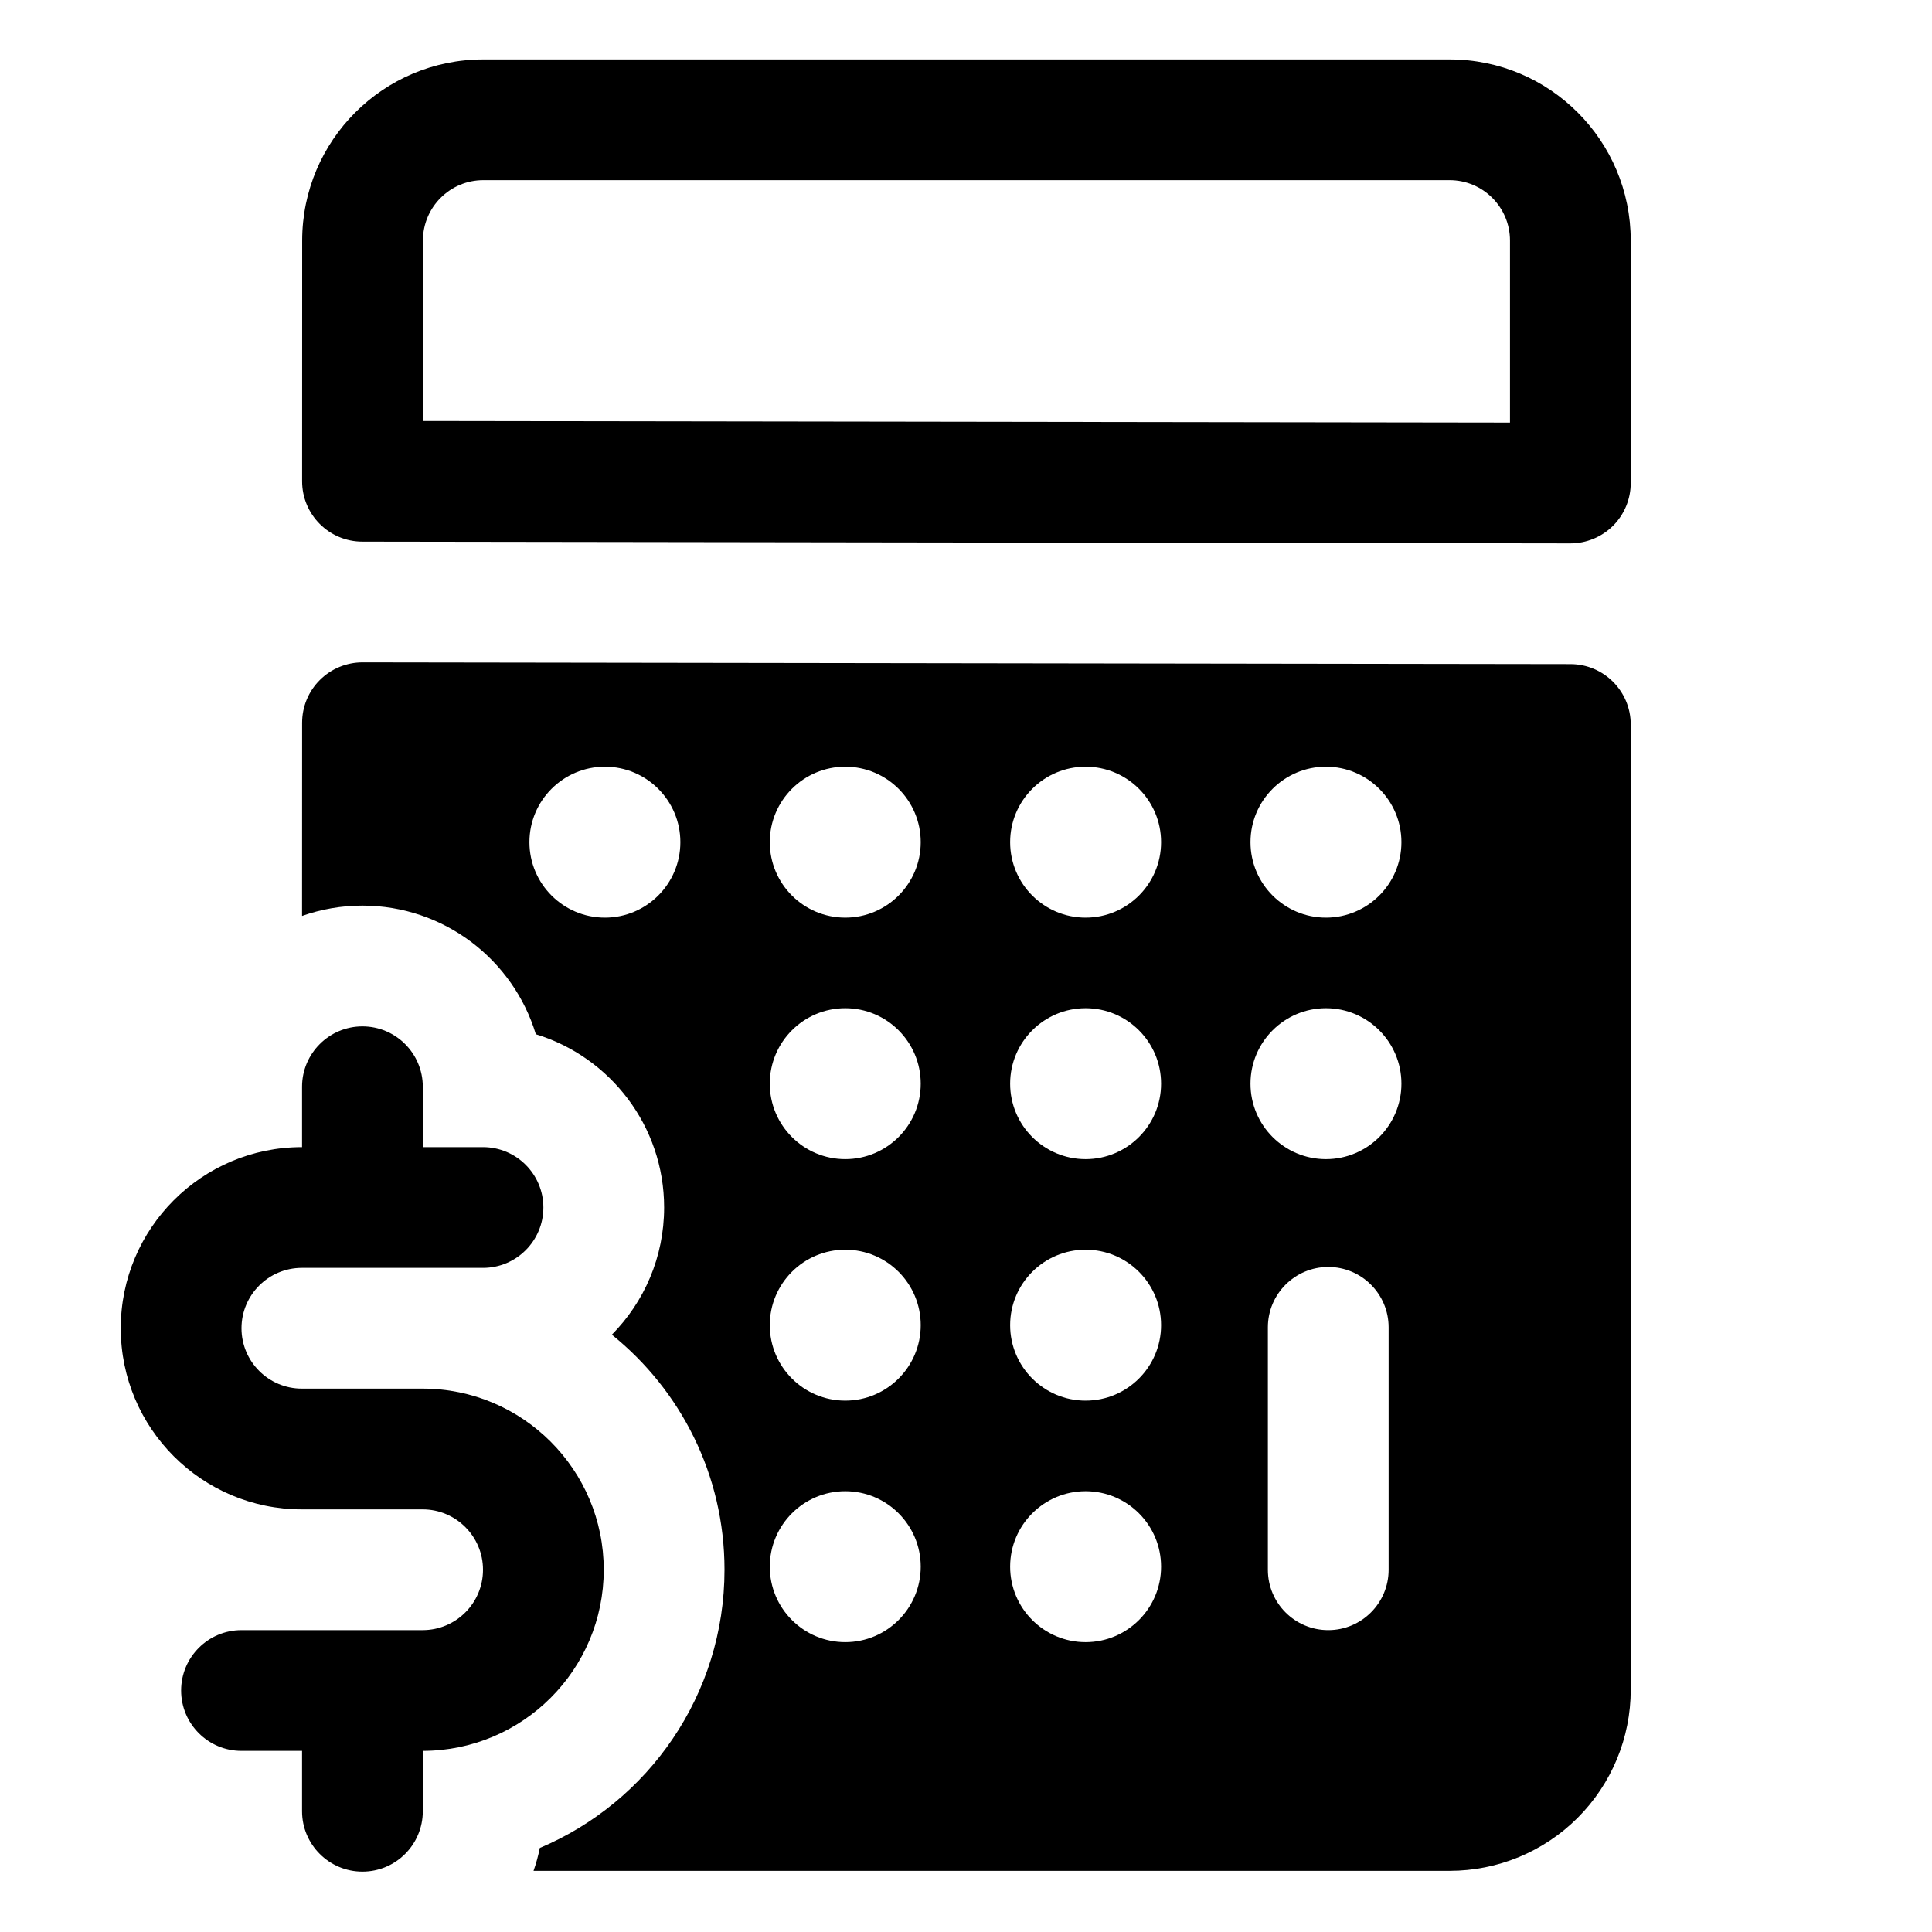 <?xml version="1.0" ?><!DOCTYPE svg  PUBLIC '-//W3C//DTD SVG 1.1//EN'  'http://www.w3.org/Graphics/SVG/1.1/DTD/svg11.dtd'><svg height="100%" style="fill-rule:evenodd;clip-rule:evenodd;stroke-linejoin:round;stroke-miterlimit:2;" version="1.1" viewBox="0 0 32 32" width="100%" xml:space="preserve" xmlns="http://www.w3.org/2000/svg" xmlns:serif="http://www.serif.com/" xmlns:xlink="http://www.w3.org/1999/xlink"><path d="M5.004,7.971c0,0.552 0.447,1 0.999,1l20.006,0.029c0.265,0 0.52,-0.105 0.708,-0.292c0.188,-0.188 0.293,-0.443 0.293,-0.708l0,-4.016c0,-1.657 -1.343,-3 -3,-3l-16.005,-0c-1.656,-0 -2.999,1.343 -3,2.999c0,0 -0.001,3.988 -0.001,3.988Zm2.001,-0.998l0,-2.989c0,-0.552 0.448,-1 1,-1l16.005,-0c0.552,-0 1,0.448 1,1c0,-0 0,3.015 0,3.015l-18.005,-0.026Z"/><path d="M5.003,19l-0.003,-0c-1.656,-0 -3,1.344 -3,3c0,1.656 1.344,3 3,3c0,-0 2,-0 2,-0c0.552,-0 1,0.448 1,1c0,0.552 -0.448,1 -1,1c-0,-0 -3,-0 -3,-0c-0.552,0 -1,0.448 -1,1c0,0.552 0.448,1 1,1l1.003,-0l0,1c0,0.552 0.449,1 1,1c0.552,0 1,-0.448 1,-1l0,-1c1.655,-0.002 2.997,-1.345 2.997,-3c0,-1.656 -1.344,-3 -3,-3c-0,-0 -2,-0 -2,-0c-0.552,-0 -1,-0.448 -1,-1c0,-0.552 0.448,-1 1,-1l3,-0c0.552,0 1,-0.448 1,-1c0,-0.552 -0.448,-1 -1,-1l-0.997,-0l0,-1c0,-0.552 -0.448,-1 -1,-1c-0.551,0 -1,0.448 -1,1l0,1Z"/><path d="M5.003,15.171c0.313,-0.111 0.65,-0.171 1,-0.171c1.354,-0 2.499,0.898 2.872,2.13c1.229,0.375 2.125,1.519 2.125,2.87c-0,0.821 -0.33,1.565 -0.866,2.107c1.138,0.916 1.866,2.32 1.866,3.893c0,2.071 -1.262,3.85 -3.059,4.608c-0.026,0.13 -0.061,0.257 -0.104,0.379l15.173,0c0.796,0 1.559,-0.316 2.121,-0.878c0.563,-0.563 0.879,-1.326 0.879,-2.122c0,0 0,-15.987 0,-15.987c0,-0.552 -0.447,-0.999 -0.998,-1l-20.007,-0.029c-0.265,0 -0.52,0.105 -0.708,0.293c-0.188,0.187 -0.293,0.442 -0.293,0.707l-0.001,3.2Zm8.997,9.528c0.69,0 1.25,0.56 1.25,1.25c0,0.69 -0.56,1.25 -1.25,1.25c-0.69,0 -1.25,-0.56 -1.25,-1.25c0,-0.69 0.56,-1.25 1.25,-1.25Zm3.981,0c0.69,0 1.25,0.56 1.25,1.25c-0,0.69 -0.56,1.25 -1.25,1.25c-0.69,0 -1.25,-0.56 -1.25,-1.25c-0,-0.69 0.56,-1.25 1.25,-1.25Zm5.019,1.301l0,-4.015c0,-0.552 -0.448,-1 -1,-1c-0.552,0 -1,0.448 -1,1l-0,4.015c0,0.552 0.448,1 1,1c0.552,-0 1,-0.448 1,-1Zm-9,-5.301c0.69,0 1.25,0.56 1.25,1.25c0,0.69 -0.56,1.25 -1.25,1.25c-0.69,0 -1.25,-0.56 -1.25,-1.25c0,-0.69 0.56,-1.25 1.25,-1.25Zm3.981,0c0.69,0 1.25,0.56 1.25,1.25c-0,0.69 -0.56,1.25 -1.25,1.25c-0.69,0 -1.25,-0.56 -1.25,-1.25c-0,-0.69 0.56,-1.25 1.25,-1.25Zm-3.981,-4c0.69,0 1.25,0.56 1.25,1.25c0,0.69 -0.56,1.25 -1.25,1.25c-0.69,0 -1.25,-0.56 -1.25,-1.25c0,-0.69 0.56,-1.25 1.25,-1.25Zm3.981,0c0.69,0 1.25,0.56 1.25,1.25c-0,0.69 -0.56,1.25 -1.25,1.25c-0.69,0 -1.25,-0.56 -1.25,-1.25c-0,-0.69 0.56,-1.25 1.25,-1.25Zm3.981,0c0.689,0 1.25,0.56 1.25,1.25c-0,0.69 -0.561,1.25 -1.25,1.25c-0.69,0 -1.25,-0.56 -1.25,-1.25c-0,-0.69 0.56,-1.25 1.25,-1.25Zm-11.943,-4c0.69,0 1.25,0.56 1.25,1.25c0,0.69 -0.56,1.25 -1.25,1.25c-0.69,0 -1.25,-0.56 -1.25,-1.25c0,-0.69 0.56,-1.25 1.25,-1.25Zm3.981,0c0.69,0 1.25,0.56 1.25,1.25c0,0.69 -0.56,1.25 -1.25,1.25c-0.69,0 -1.25,-0.56 -1.25,-1.25c0,-0.69 0.56,-1.25 1.25,-1.25Zm3.981,0c0.69,0 1.25,0.56 1.25,1.25c-0,0.69 -0.56,1.25 -1.25,1.25c-0.69,0 -1.25,-0.56 -1.25,-1.25c-0,-0.69 0.56,-1.25 1.25,-1.25Zm3.981,0c0.689,0 1.25,0.56 1.25,1.25c-0,0.69 -0.561,1.25 -1.25,1.25c-0.69,0 -1.25,-0.56 -1.25,-1.25c-0,-0.69 0.56,-1.25 1.25,-1.25Z"/></svg>
